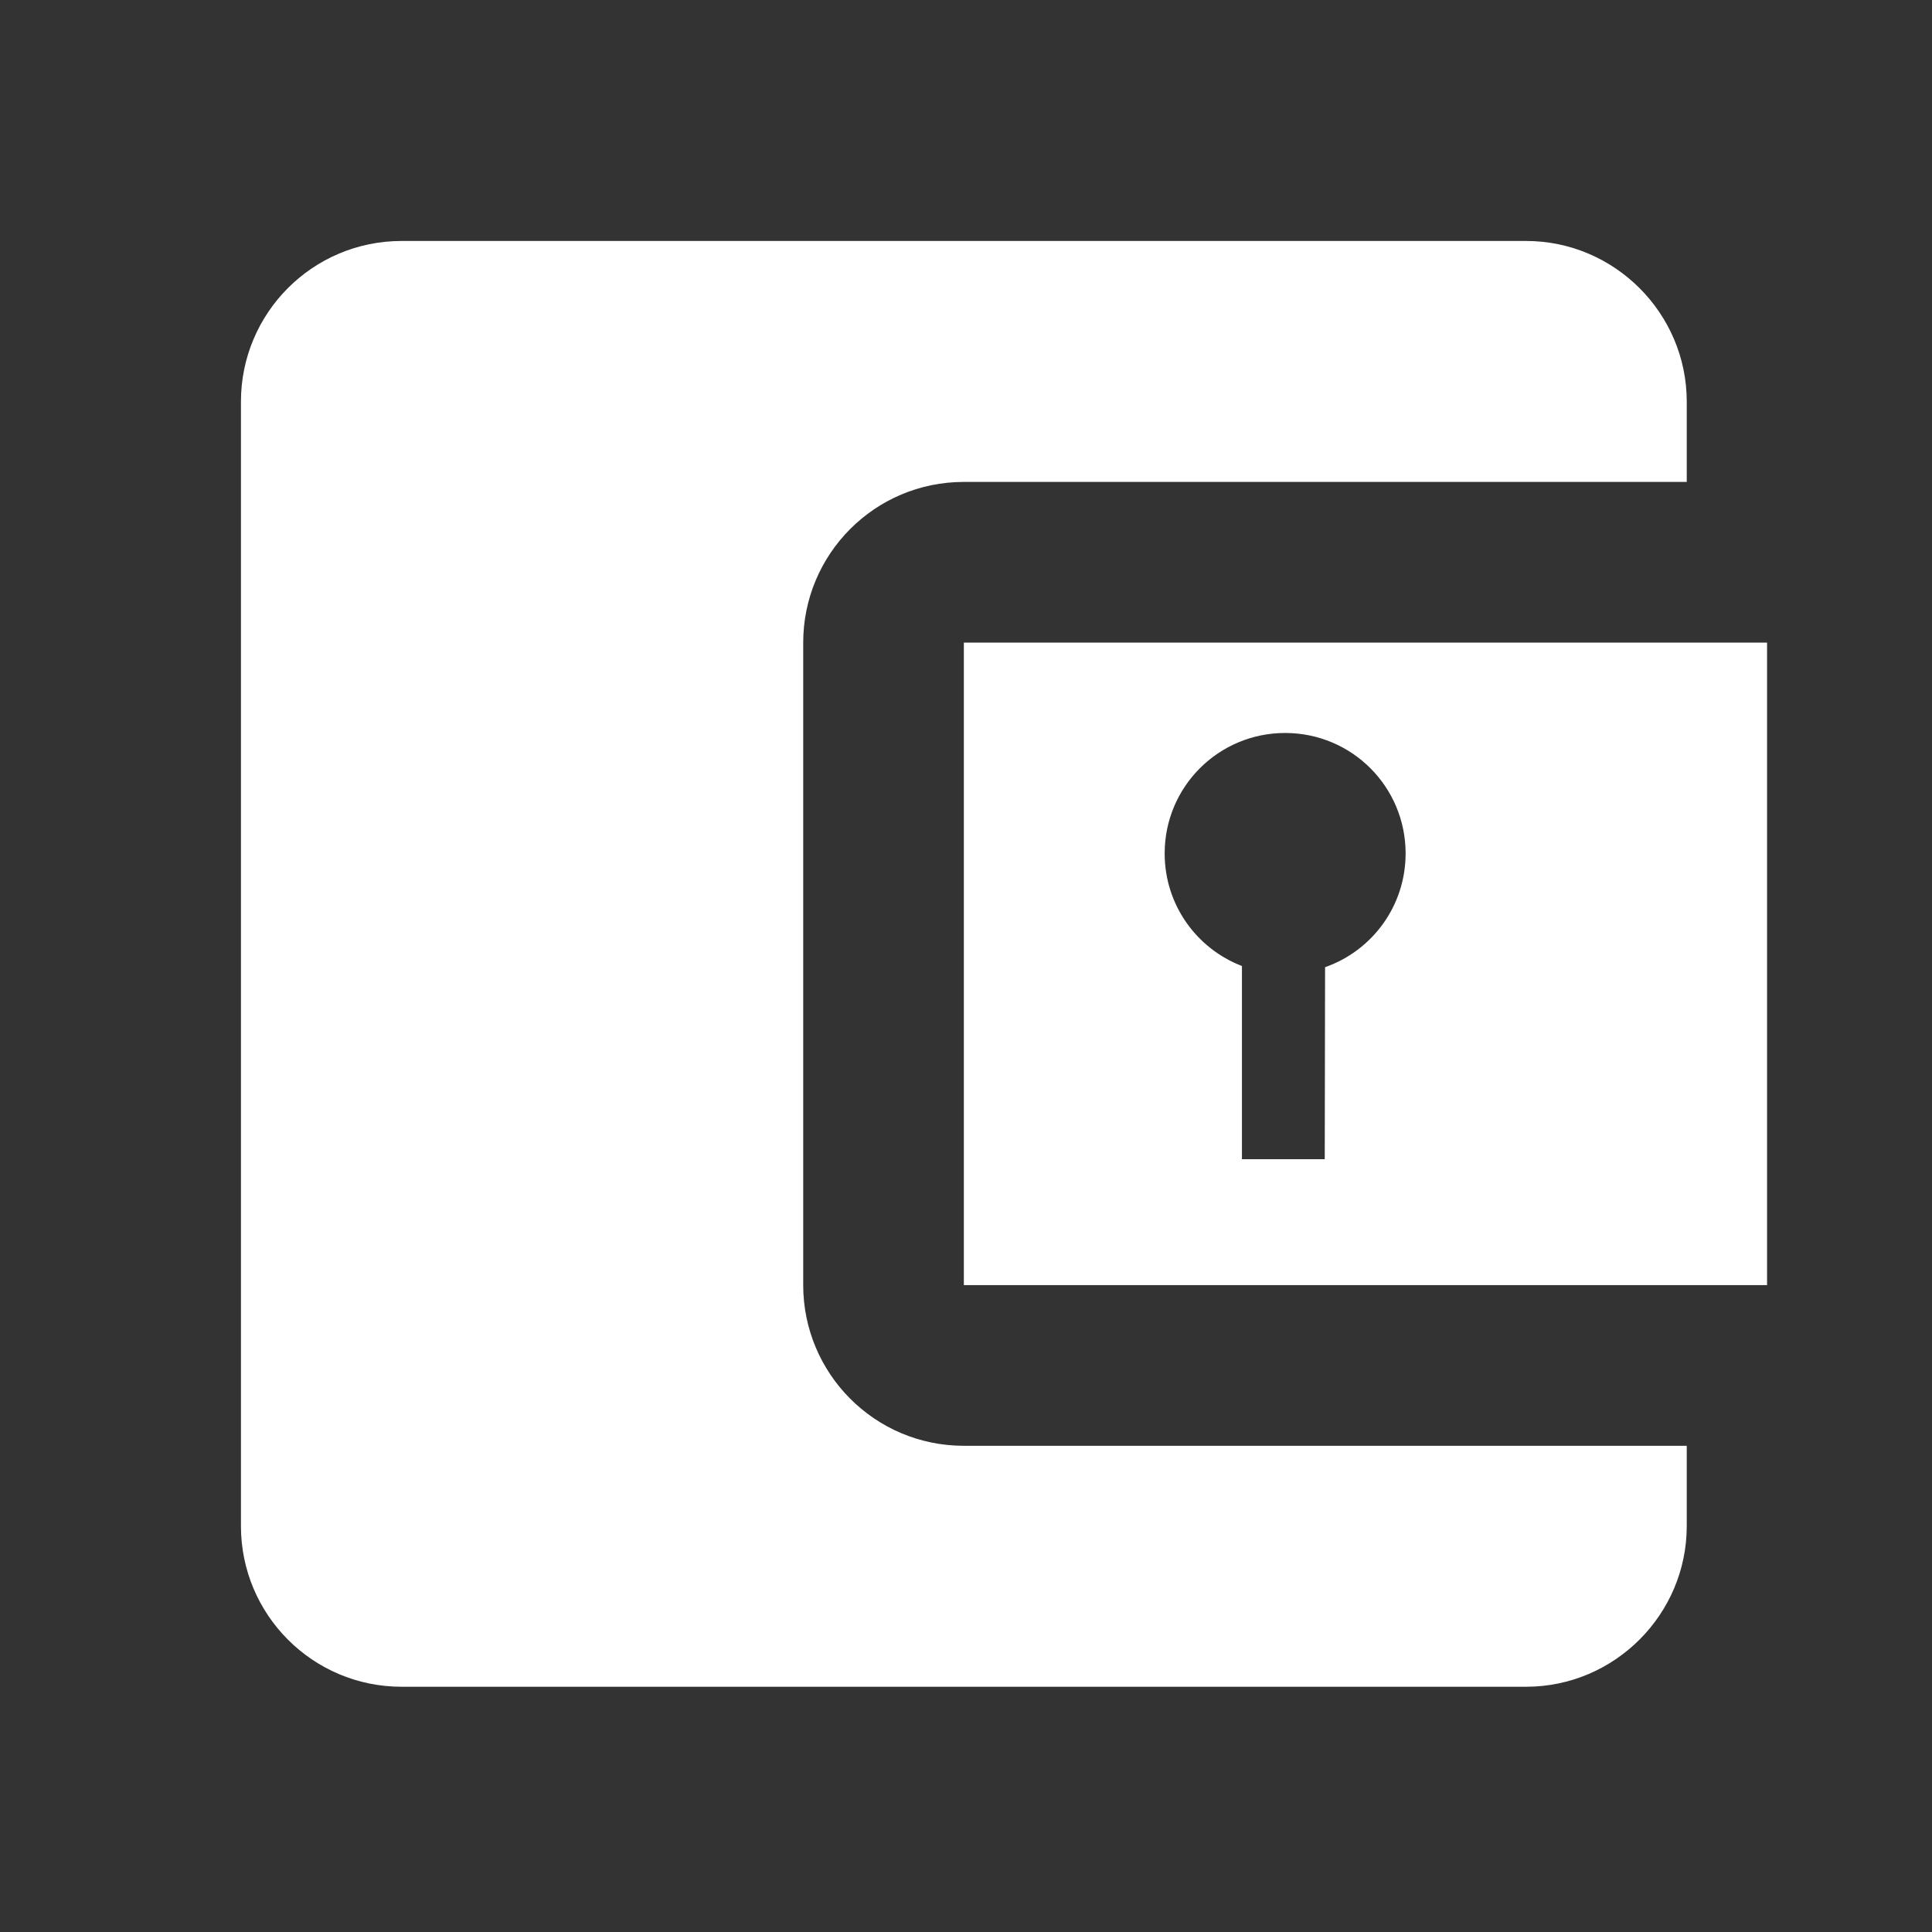 <svg width="70" height="70" viewBox="0 0 70 70" fill="none" xmlns="http://www.w3.org/2000/svg">
<rect x="0" y="0" width="70" height="70" fill="#333333" stroke="none"/>
<path fill-rule="evenodd" clip-rule="evenodd" d="M61.114 52.384V55.294C61.114 58.495 58.495 61.114 55.294 61.114H14.551C11.321 61.114 8.73 58.495 8.73 55.294V14.551C8.73 11.35 11.321 8.731 14.551 8.731H55.294C58.495 8.731 61.114 11.35 61.114 14.551V17.461H34.922C31.692 17.461 29.102 20.08 29.102 23.282V46.563C29.102 49.764 31.692 52.384 34.922 52.384H61.114ZM34.922 46.563H64.024V23.282H34.922V46.563ZM48.01 35.043L47.998 42H44.998V35C43.358 34.372 42.198 32.786 42.198 30.922C42.198 28.507 44.148 26.557 46.563 26.557C48.979 26.557 50.928 28.507 50.928 30.922C50.928 32.83 49.712 34.448 48.01 35.043Z" fill="white"/>
</svg>

